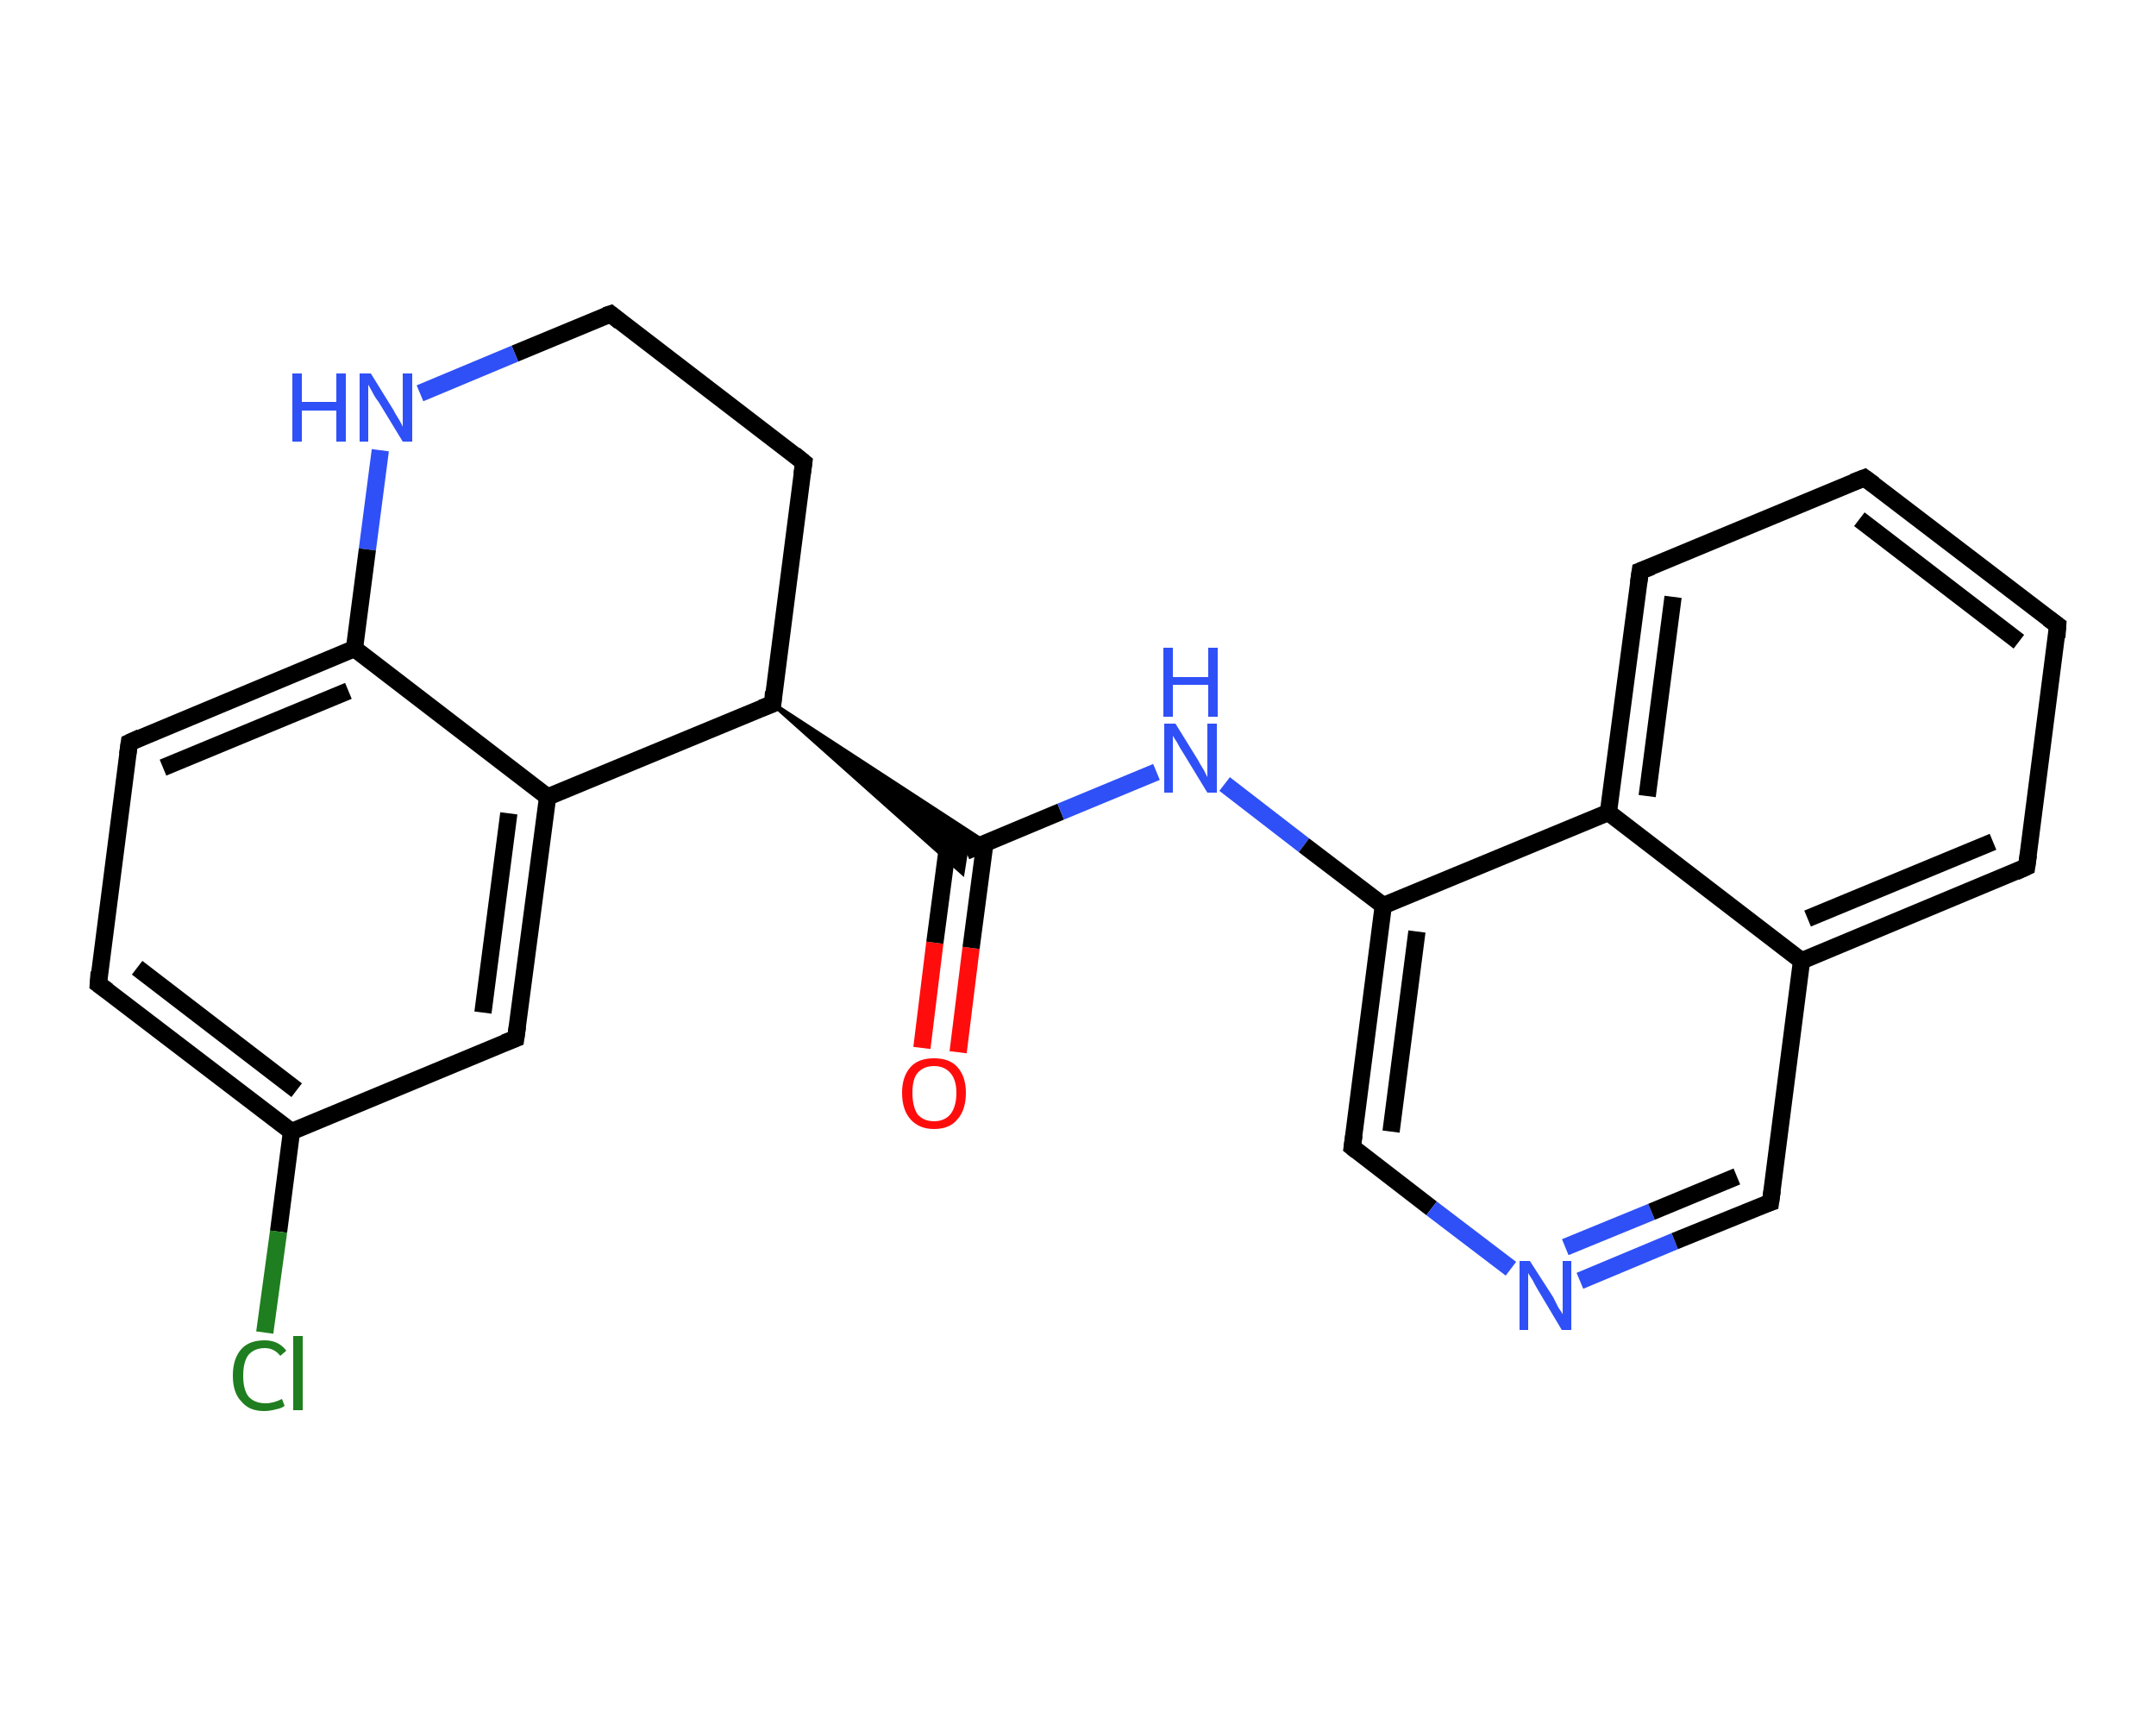 <?xml version='1.0' encoding='iso-8859-1'?>
<svg version='1.1' baseProfile='full'
              xmlns='http://www.w3.org/2000/svg'
                      xmlns:rdkit='http://www.rdkit.org/xml'
                      xmlns:xlink='http://www.w3.org/1999/xlink'
                  xml:space='preserve'
width='250px' height='200px' viewBox='0 0 250 200'>
<!-- END OF HEADER -->
<rect style='opacity:1.0;fill:#FFFFFF;stroke:none' width='250.0' height='200.0' x='0.0' y='0.0'> </rect>
<path class='bond-0 atom-0 atom-1' d='M 106.9,121.5 L 108.4,109.3' style='fill:none;fill-rule:evenodd;stroke:#FF0D0D;stroke-width:2.0px;stroke-linecap:butt;stroke-linejoin:miter;stroke-opacity:1' />
<path class='bond-0 atom-0 atom-1' d='M 108.4,109.3 L 110.0,97.2' style='fill:none;fill-rule:evenodd;stroke:#000000;stroke-width:2.0px;stroke-linecap:butt;stroke-linejoin:miter;stroke-opacity:1' />
<path class='bond-0 atom-0 atom-1' d='M 111.1,122.0 L 112.6,109.9' style='fill:none;fill-rule:evenodd;stroke:#FF0D0D;stroke-width:2.0px;stroke-linecap:butt;stroke-linejoin:miter;stroke-opacity:1' />
<path class='bond-0 atom-0 atom-1' d='M 112.6,109.9 L 114.2,97.8' style='fill:none;fill-rule:evenodd;stroke:#000000;stroke-width:2.0px;stroke-linecap:butt;stroke-linejoin:miter;stroke-opacity:1' />
<path class='bond-1 atom-1 atom-2' d='M 112.0,98.7 L 123.0,94.1' style='fill:none;fill-rule:evenodd;stroke:#000000;stroke-width:2.0px;stroke-linecap:butt;stroke-linejoin:miter;stroke-opacity:1' />
<path class='bond-1 atom-1 atom-2' d='M 123.0,94.1 L 134.1,89.5' style='fill:none;fill-rule:evenodd;stroke:#2F50F7;stroke-width:2.0px;stroke-linecap:butt;stroke-linejoin:miter;stroke-opacity:1' />
<path class='bond-2 atom-2 atom-3' d='M 142.0,90.9 L 151.2,98.0' style='fill:none;fill-rule:evenodd;stroke:#2F50F7;stroke-width:2.0px;stroke-linecap:butt;stroke-linejoin:miter;stroke-opacity:1' />
<path class='bond-2 atom-2 atom-3' d='M 151.2,98.0 L 160.4,105.0' style='fill:none;fill-rule:evenodd;stroke:#000000;stroke-width:2.0px;stroke-linecap:butt;stroke-linejoin:miter;stroke-opacity:1' />
<path class='bond-3 atom-3 atom-4' d='M 160.4,105.0 L 156.8,133.0' style='fill:none;fill-rule:evenodd;stroke:#000000;stroke-width:2.0px;stroke-linecap:butt;stroke-linejoin:miter;stroke-opacity:1' />
<path class='bond-3 atom-3 atom-4' d='M 164.3,108.0 L 161.3,131.2' style='fill:none;fill-rule:evenodd;stroke:#000000;stroke-width:2.0px;stroke-linecap:butt;stroke-linejoin:miter;stroke-opacity:1' />
<path class='bond-4 atom-4 atom-5' d='M 156.8,133.0 L 166.0,140.1' style='fill:none;fill-rule:evenodd;stroke:#000000;stroke-width:2.0px;stroke-linecap:butt;stroke-linejoin:miter;stroke-opacity:1' />
<path class='bond-4 atom-4 atom-5' d='M 166.0,140.1 L 175.2,147.1' style='fill:none;fill-rule:evenodd;stroke:#2F50F7;stroke-width:2.0px;stroke-linecap:butt;stroke-linejoin:miter;stroke-opacity:1' />
<path class='bond-5 atom-5 atom-6' d='M 183.2,148.5 L 194.2,143.9' style='fill:none;fill-rule:evenodd;stroke:#2F50F7;stroke-width:2.0px;stroke-linecap:butt;stroke-linejoin:miter;stroke-opacity:1' />
<path class='bond-5 atom-5 atom-6' d='M 194.2,143.9 L 205.3,139.4' style='fill:none;fill-rule:evenodd;stroke:#000000;stroke-width:2.0px;stroke-linecap:butt;stroke-linejoin:miter;stroke-opacity:1' />
<path class='bond-5 atom-5 atom-6' d='M 181.5,144.6 L 191.5,140.5' style='fill:none;fill-rule:evenodd;stroke:#2F50F7;stroke-width:2.0px;stroke-linecap:butt;stroke-linejoin:miter;stroke-opacity:1' />
<path class='bond-5 atom-5 atom-6' d='M 191.5,140.5 L 201.4,136.4' style='fill:none;fill-rule:evenodd;stroke:#000000;stroke-width:2.0px;stroke-linecap:butt;stroke-linejoin:miter;stroke-opacity:1' />
<path class='bond-6 atom-6 atom-7' d='M 205.3,139.4 L 208.9,111.4' style='fill:none;fill-rule:evenodd;stroke:#000000;stroke-width:2.0px;stroke-linecap:butt;stroke-linejoin:miter;stroke-opacity:1' />
<path class='bond-7 atom-7 atom-8' d='M 208.9,111.4 L 235.0,100.5' style='fill:none;fill-rule:evenodd;stroke:#000000;stroke-width:2.0px;stroke-linecap:butt;stroke-linejoin:miter;stroke-opacity:1' />
<path class='bond-7 atom-7 atom-8' d='M 209.6,106.5 L 231.1,97.6' style='fill:none;fill-rule:evenodd;stroke:#000000;stroke-width:2.0px;stroke-linecap:butt;stroke-linejoin:miter;stroke-opacity:1' />
<path class='bond-8 atom-8 atom-9' d='M 235.0,100.5 L 238.6,72.5' style='fill:none;fill-rule:evenodd;stroke:#000000;stroke-width:2.0px;stroke-linecap:butt;stroke-linejoin:miter;stroke-opacity:1' />
<path class='bond-9 atom-9 atom-10' d='M 238.6,72.5 L 216.2,55.4' style='fill:none;fill-rule:evenodd;stroke:#000000;stroke-width:2.0px;stroke-linecap:butt;stroke-linejoin:miter;stroke-opacity:1' />
<path class='bond-9 atom-9 atom-10' d='M 234.1,74.4 L 215.6,60.2' style='fill:none;fill-rule:evenodd;stroke:#000000;stroke-width:2.0px;stroke-linecap:butt;stroke-linejoin:miter;stroke-opacity:1' />
<path class='bond-10 atom-10 atom-11' d='M 216.2,55.4 L 190.2,66.2' style='fill:none;fill-rule:evenodd;stroke:#000000;stroke-width:2.0px;stroke-linecap:butt;stroke-linejoin:miter;stroke-opacity:1' />
<path class='bond-11 atom-11 atom-12' d='M 190.2,66.2 L 186.5,94.2' style='fill:none;fill-rule:evenodd;stroke:#000000;stroke-width:2.0px;stroke-linecap:butt;stroke-linejoin:miter;stroke-opacity:1' />
<path class='bond-11 atom-11 atom-12' d='M 194.0,69.2 L 191.0,92.3' style='fill:none;fill-rule:evenodd;stroke:#000000;stroke-width:2.0px;stroke-linecap:butt;stroke-linejoin:miter;stroke-opacity:1' />
<path class='bond-12 atom-13 atom-1' d='M 89.6,81.6 L 114.3,97.7 L 112.0,98.7 Z' style='fill:#000000;fill-rule:evenodd;fill-opacity:1;stroke:#000000;stroke-width:0.5px;stroke-linecap:butt;stroke-linejoin:miter;stroke-opacity:1;' />
<path class='bond-12 atom-13 atom-1' d='M 89.6,81.6 L 112.0,98.7 L 111.6,101.2 Z' style='fill:#000000;fill-rule:evenodd;fill-opacity:1;stroke:#000000;stroke-width:0.5px;stroke-linecap:butt;stroke-linejoin:miter;stroke-opacity:1;' />
<path class='bond-13 atom-13 atom-14' d='M 89.6,81.6 L 93.2,53.6' style='fill:none;fill-rule:evenodd;stroke:#000000;stroke-width:2.0px;stroke-linecap:butt;stroke-linejoin:miter;stroke-opacity:1' />
<path class='bond-14 atom-14 atom-15' d='M 93.2,53.6 L 70.8,36.4' style='fill:none;fill-rule:evenodd;stroke:#000000;stroke-width:2.0px;stroke-linecap:butt;stroke-linejoin:miter;stroke-opacity:1' />
<path class='bond-15 atom-15 atom-16' d='M 70.8,36.4 L 59.7,41.0' style='fill:none;fill-rule:evenodd;stroke:#000000;stroke-width:2.0px;stroke-linecap:butt;stroke-linejoin:miter;stroke-opacity:1' />
<path class='bond-15 atom-15 atom-16' d='M 59.7,41.0 L 48.7,45.6' style='fill:none;fill-rule:evenodd;stroke:#2F50F7;stroke-width:2.0px;stroke-linecap:butt;stroke-linejoin:miter;stroke-opacity:1' />
<path class='bond-16 atom-16 atom-17' d='M 44.1,52.2 L 42.6,63.7' style='fill:none;fill-rule:evenodd;stroke:#2F50F7;stroke-width:2.0px;stroke-linecap:butt;stroke-linejoin:miter;stroke-opacity:1' />
<path class='bond-16 atom-16 atom-17' d='M 42.6,63.7 L 41.1,75.2' style='fill:none;fill-rule:evenodd;stroke:#000000;stroke-width:2.0px;stroke-linecap:butt;stroke-linejoin:miter;stroke-opacity:1' />
<path class='bond-17 atom-17 atom-18' d='M 41.1,75.2 L 15.0,86.1' style='fill:none;fill-rule:evenodd;stroke:#000000;stroke-width:2.0px;stroke-linecap:butt;stroke-linejoin:miter;stroke-opacity:1' />
<path class='bond-17 atom-17 atom-18' d='M 40.4,80.1 L 18.9,89.0' style='fill:none;fill-rule:evenodd;stroke:#000000;stroke-width:2.0px;stroke-linecap:butt;stroke-linejoin:miter;stroke-opacity:1' />
<path class='bond-18 atom-18 atom-19' d='M 15.0,86.1 L 11.4,114.1' style='fill:none;fill-rule:evenodd;stroke:#000000;stroke-width:2.0px;stroke-linecap:butt;stroke-linejoin:miter;stroke-opacity:1' />
<path class='bond-19 atom-19 atom-20' d='M 11.4,114.1 L 33.8,131.2' style='fill:none;fill-rule:evenodd;stroke:#000000;stroke-width:2.0px;stroke-linecap:butt;stroke-linejoin:miter;stroke-opacity:1' />
<path class='bond-19 atom-19 atom-20' d='M 15.9,112.2 L 34.4,126.4' style='fill:none;fill-rule:evenodd;stroke:#000000;stroke-width:2.0px;stroke-linecap:butt;stroke-linejoin:miter;stroke-opacity:1' />
<path class='bond-20 atom-20 atom-21' d='M 33.8,131.2 L 32.3,142.8' style='fill:none;fill-rule:evenodd;stroke:#000000;stroke-width:2.0px;stroke-linecap:butt;stroke-linejoin:miter;stroke-opacity:1' />
<path class='bond-20 atom-20 atom-21' d='M 32.3,142.8 L 30.7,154.5' style='fill:none;fill-rule:evenodd;stroke:#1F7E1F;stroke-width:2.0px;stroke-linecap:butt;stroke-linejoin:miter;stroke-opacity:1' />
<path class='bond-21 atom-20 atom-22' d='M 33.8,131.2 L 59.8,120.4' style='fill:none;fill-rule:evenodd;stroke:#000000;stroke-width:2.0px;stroke-linecap:butt;stroke-linejoin:miter;stroke-opacity:1' />
<path class='bond-22 atom-22 atom-23' d='M 59.8,120.4 L 63.5,92.4' style='fill:none;fill-rule:evenodd;stroke:#000000;stroke-width:2.0px;stroke-linecap:butt;stroke-linejoin:miter;stroke-opacity:1' />
<path class='bond-22 atom-22 atom-23' d='M 56.0,117.4 L 59.0,94.3' style='fill:none;fill-rule:evenodd;stroke:#000000;stroke-width:2.0px;stroke-linecap:butt;stroke-linejoin:miter;stroke-opacity:1' />
<path class='bond-23 atom-12 atom-3' d='M 186.5,94.2 L 160.4,105.0' style='fill:none;fill-rule:evenodd;stroke:#000000;stroke-width:2.0px;stroke-linecap:butt;stroke-linejoin:miter;stroke-opacity:1' />
<path class='bond-24 atom-23 atom-13' d='M 63.5,92.4 L 89.6,81.6' style='fill:none;fill-rule:evenodd;stroke:#000000;stroke-width:2.0px;stroke-linecap:butt;stroke-linejoin:miter;stroke-opacity:1' />
<path class='bond-25 atom-12 atom-7' d='M 186.5,94.2 L 208.9,111.4' style='fill:none;fill-rule:evenodd;stroke:#000000;stroke-width:2.0px;stroke-linecap:butt;stroke-linejoin:miter;stroke-opacity:1' />
<path class='bond-26 atom-23 atom-17' d='M 63.5,92.4 L 41.1,75.2' style='fill:none;fill-rule:evenodd;stroke:#000000;stroke-width:2.0px;stroke-linecap:butt;stroke-linejoin:miter;stroke-opacity:1' />
<path d='M 157.0,131.6 L 156.8,133.0 L 157.3,133.4' style='fill:none;stroke:#000000;stroke-width:2.0px;stroke-linecap:butt;stroke-linejoin:miter;stroke-opacity:1;' />
<path d='M 204.7,139.6 L 205.3,139.4 L 205.5,138.0' style='fill:none;stroke:#000000;stroke-width:2.0px;stroke-linecap:butt;stroke-linejoin:miter;stroke-opacity:1;' />
<path d='M 233.7,101.1 L 235.0,100.5 L 235.2,99.1' style='fill:none;stroke:#000000;stroke-width:2.0px;stroke-linecap:butt;stroke-linejoin:miter;stroke-opacity:1;' />
<path d='M 238.5,73.9 L 238.6,72.5 L 237.5,71.7' style='fill:none;stroke:#000000;stroke-width:2.0px;stroke-linecap:butt;stroke-linejoin:miter;stroke-opacity:1;' />
<path d='M 217.3,56.2 L 216.2,55.4 L 214.9,55.9' style='fill:none;stroke:#000000;stroke-width:2.0px;stroke-linecap:butt;stroke-linejoin:miter;stroke-opacity:1;' />
<path d='M 191.5,65.7 L 190.2,66.2 L 190.0,67.6' style='fill:none;stroke:#000000;stroke-width:2.0px;stroke-linecap:butt;stroke-linejoin:miter;stroke-opacity:1;' />
<path d='M 89.7,80.2 L 89.6,81.6 L 88.3,82.1' style='fill:none;stroke:#000000;stroke-width:2.0px;stroke-linecap:butt;stroke-linejoin:miter;stroke-opacity:1;' />
<path d='M 93.0,55.0 L 93.2,53.6 L 92.1,52.7' style='fill:none;stroke:#000000;stroke-width:2.0px;stroke-linecap:butt;stroke-linejoin:miter;stroke-opacity:1;' />
<path d='M 71.9,37.3 L 70.8,36.4 L 70.2,36.6' style='fill:none;stroke:#000000;stroke-width:2.0px;stroke-linecap:butt;stroke-linejoin:miter;stroke-opacity:1;' />
<path d='M 16.3,85.5 L 15.0,86.1 L 14.8,87.5' style='fill:none;stroke:#000000;stroke-width:2.0px;stroke-linecap:butt;stroke-linejoin:miter;stroke-opacity:1;' />
<path d='M 11.5,112.7 L 11.4,114.1 L 12.5,114.9' style='fill:none;stroke:#000000;stroke-width:2.0px;stroke-linecap:butt;stroke-linejoin:miter;stroke-opacity:1;' />
<path d='M 58.5,120.9 L 59.8,120.4 L 60.0,119.0' style='fill:none;stroke:#000000;stroke-width:2.0px;stroke-linecap:butt;stroke-linejoin:miter;stroke-opacity:1;' />
<path class='atom-0' d='M 104.6 126.7
Q 104.6 124.8, 105.6 123.7
Q 106.5 122.7, 108.3 122.7
Q 110.1 122.7, 111.0 123.7
Q 112.0 124.8, 112.0 126.7
Q 112.0 128.7, 111.0 129.8
Q 110.1 130.9, 108.3 130.9
Q 106.6 130.9, 105.6 129.8
Q 104.6 128.7, 104.6 126.7
M 108.3 130.0
Q 109.5 130.0, 110.2 129.2
Q 110.9 128.3, 110.9 126.7
Q 110.9 125.2, 110.2 124.4
Q 109.5 123.6, 108.3 123.6
Q 107.1 123.6, 106.4 124.4
Q 105.8 125.1, 105.8 126.7
Q 105.8 128.3, 106.4 129.2
Q 107.1 130.0, 108.3 130.0
' fill='#FF0D0D'/>
<path class='atom-2' d='M 136.3 83.9
L 138.9 88.1
Q 139.1 88.5, 139.6 89.3
Q 140.0 90.1, 140.0 90.1
L 140.0 83.9
L 141.1 83.9
L 141.1 91.9
L 140.0 91.9
L 137.2 87.3
Q 136.8 86.7, 136.5 86.1
Q 136.1 85.5, 136.0 85.3
L 136.0 91.9
L 135.0 91.9
L 135.0 83.9
L 136.3 83.9
' fill='#2F50F7'/>
<path class='atom-2' d='M 134.9 75.1
L 136.0 75.1
L 136.0 78.5
L 140.1 78.5
L 140.1 75.1
L 141.2 75.1
L 141.2 83.1
L 140.1 83.1
L 140.1 79.4
L 136.0 79.4
L 136.0 83.1
L 134.9 83.1
L 134.9 75.1
' fill='#2F50F7'/>
<path class='atom-5' d='M 177.4 146.2
L 180.1 150.4
Q 180.3 150.8, 180.7 151.6
Q 181.2 152.3, 181.2 152.4
L 181.2 146.2
L 182.2 146.2
L 182.2 154.2
L 181.1 154.2
L 178.3 149.5
Q 178.0 149.0, 177.7 148.4
Q 177.3 147.8, 177.2 147.6
L 177.2 154.2
L 176.2 154.2
L 176.2 146.2
L 177.4 146.2
' fill='#2F50F7'/>
<path class='atom-16' d='M 33.9 43.3
L 35.0 43.3
L 35.0 46.6
L 39.0 46.6
L 39.0 43.3
L 40.1 43.3
L 40.1 51.2
L 39.0 51.2
L 39.0 47.6
L 35.0 47.6
L 35.0 51.2
L 33.9 51.2
L 33.9 43.3
' fill='#2F50F7'/>
<path class='atom-16' d='M 43.0 43.3
L 45.6 47.5
Q 45.8 47.9, 46.3 48.7
Q 46.7 49.4, 46.7 49.5
L 46.7 43.3
L 47.8 43.3
L 47.8 51.2
L 46.7 51.2
L 43.9 46.6
Q 43.5 46.1, 43.2 45.5
Q 42.8 44.8, 42.7 44.6
L 42.7 51.2
L 41.7 51.2
L 41.7 43.3
L 43.0 43.3
' fill='#2F50F7'/>
<path class='atom-21' d='M 27.0 159.5
Q 27.0 157.5, 28.0 156.4
Q 28.9 155.4, 30.7 155.4
Q 32.3 155.4, 33.2 156.6
L 32.5 157.2
Q 31.8 156.3, 30.7 156.3
Q 29.5 156.3, 28.8 157.1
Q 28.2 157.9, 28.2 159.5
Q 28.2 161.1, 28.8 161.9
Q 29.5 162.7, 30.8 162.7
Q 31.7 162.7, 32.7 162.2
L 33.0 163.0
Q 32.6 163.3, 32.0 163.4
Q 31.3 163.6, 30.6 163.6
Q 28.9 163.6, 28.0 162.5
Q 27.0 161.5, 27.0 159.5
' fill='#1F7E1F'/>
<path class='atom-21' d='M 34.0 154.9
L 35.1 154.9
L 35.1 163.5
L 34.0 163.5
L 34.0 154.9
' fill='#1F7E1F'/>
</svg>
